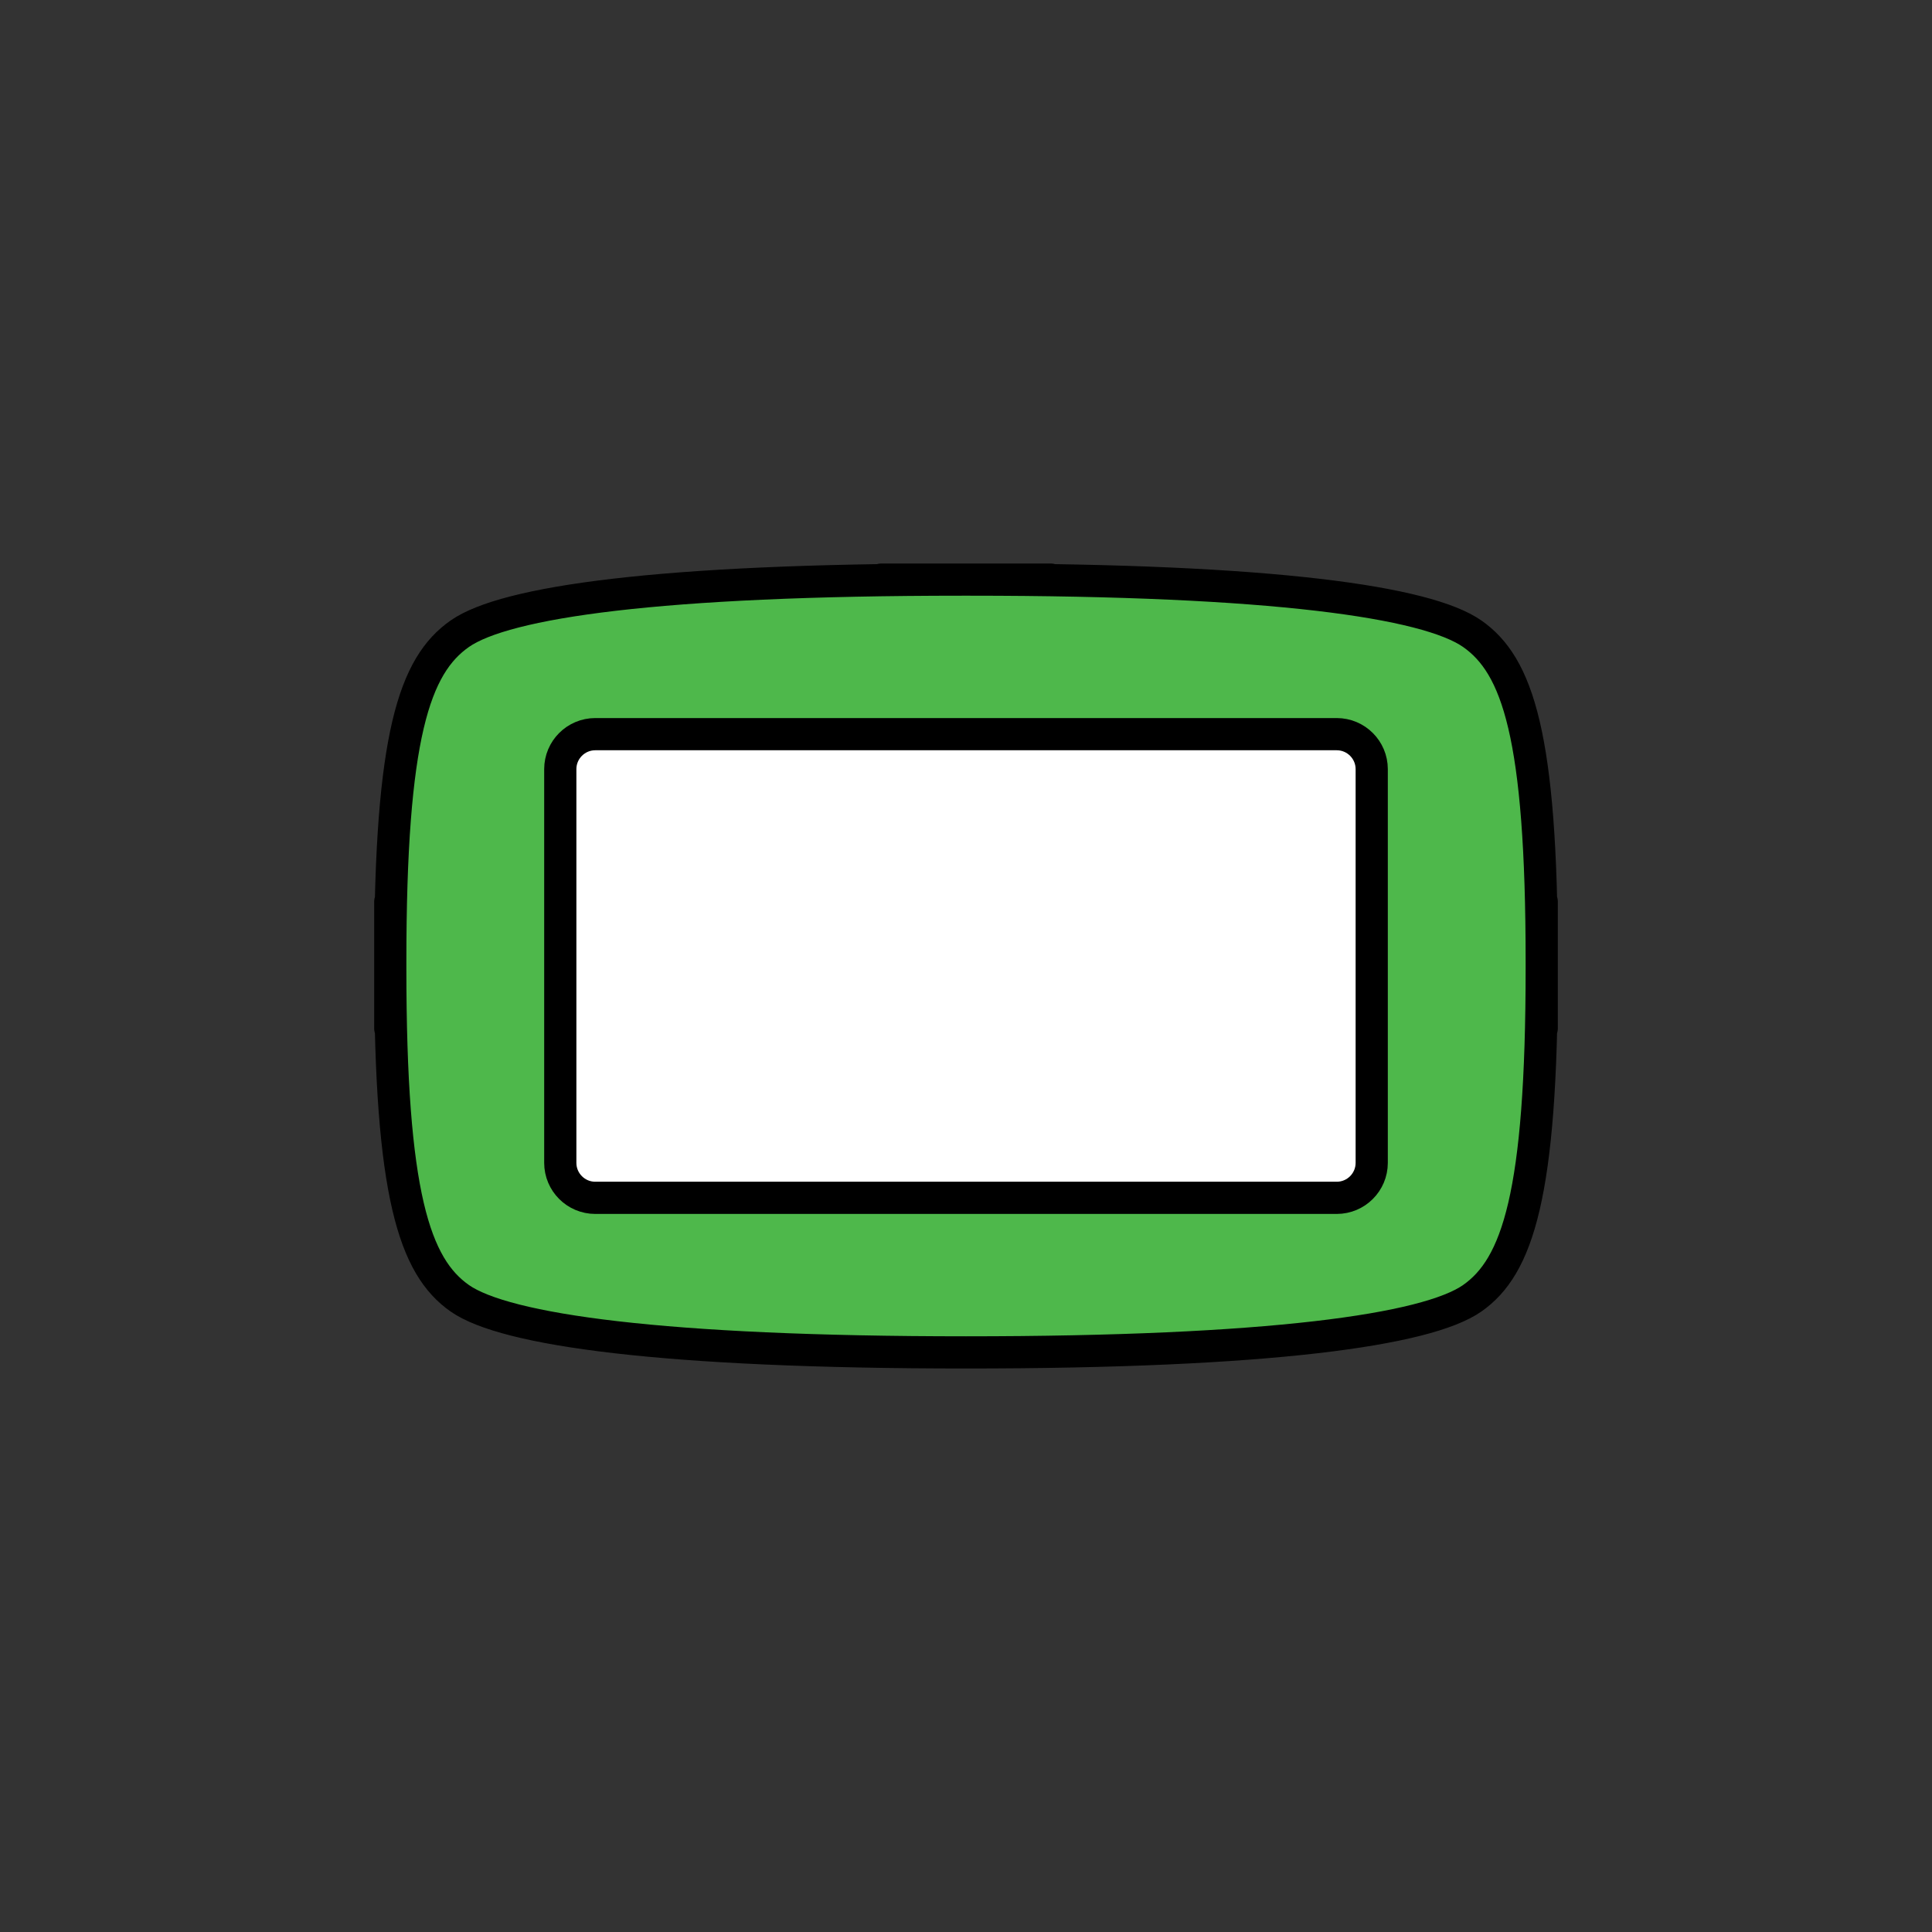 <?xml version="1.0" encoding="UTF-8" standalone="no"?><!DOCTYPE svg PUBLIC "-//W3C//DTD SVG 1.1//EN" "http://www.w3.org/Graphics/SVG/1.1/DTD/svg11.dtd"><svg width="100%" height="100%" viewBox="0 0 120 120" version="1.1" xmlns="http://www.w3.org/2000/svg" xmlns:xlink="http://www.w3.org/1999/xlink" xml:space="preserve" xmlns:serif="http://www.serif.com/" style="fill-rule:evenodd;clip-rule:evenodd;stroke-linecap:round;stroke-linejoin:round;stroke-miterlimit:1.5;"><rect x="0" y="0" width="120" height="120" fill="#333333" stroke="none"/><path d="M60,84c-18.844,0 -28.625,-1.392 -31.44,-3.36c-2.815,-1.968 -4.32,-6.418 -4.32,-20.52c0,-14.102 0,13.742 0,-0.36c0,-14.102 1.505,-18.432 4.32,-20.4c2.815,-1.968 12.356,-3.36 31.2,-3.36c18.844,0 -18.364,0 0.48,0c18.844,0 28.385,1.392 31.2,3.36c2.815,1.968 4.32,6.298 4.32,20.4c-0,14.102 -0,-13.742 -0,0.36c-0,14.102 -1.505,18.552 -4.32,20.52c-2.815,1.968 -12.596,3.36 -31.44,3.36" style="fill:#4eb84b;stroke:#000;stroke-width:2px;"/><path d="M85.2,47.773l-0,24.454c-0,1.199 -0.974,2.173 -2.173,2.173l-46.054,-0c-1.199,-0 -2.173,-0.974 -2.173,-2.173l-0,-24.454c-0,-1.199 0.974,-2.173 2.173,-2.173l46.054,0c1.199,0 2.173,0.974 2.173,2.173Z" style="fill:#fff;stroke:#000;stroke-width:2px;"/></svg>